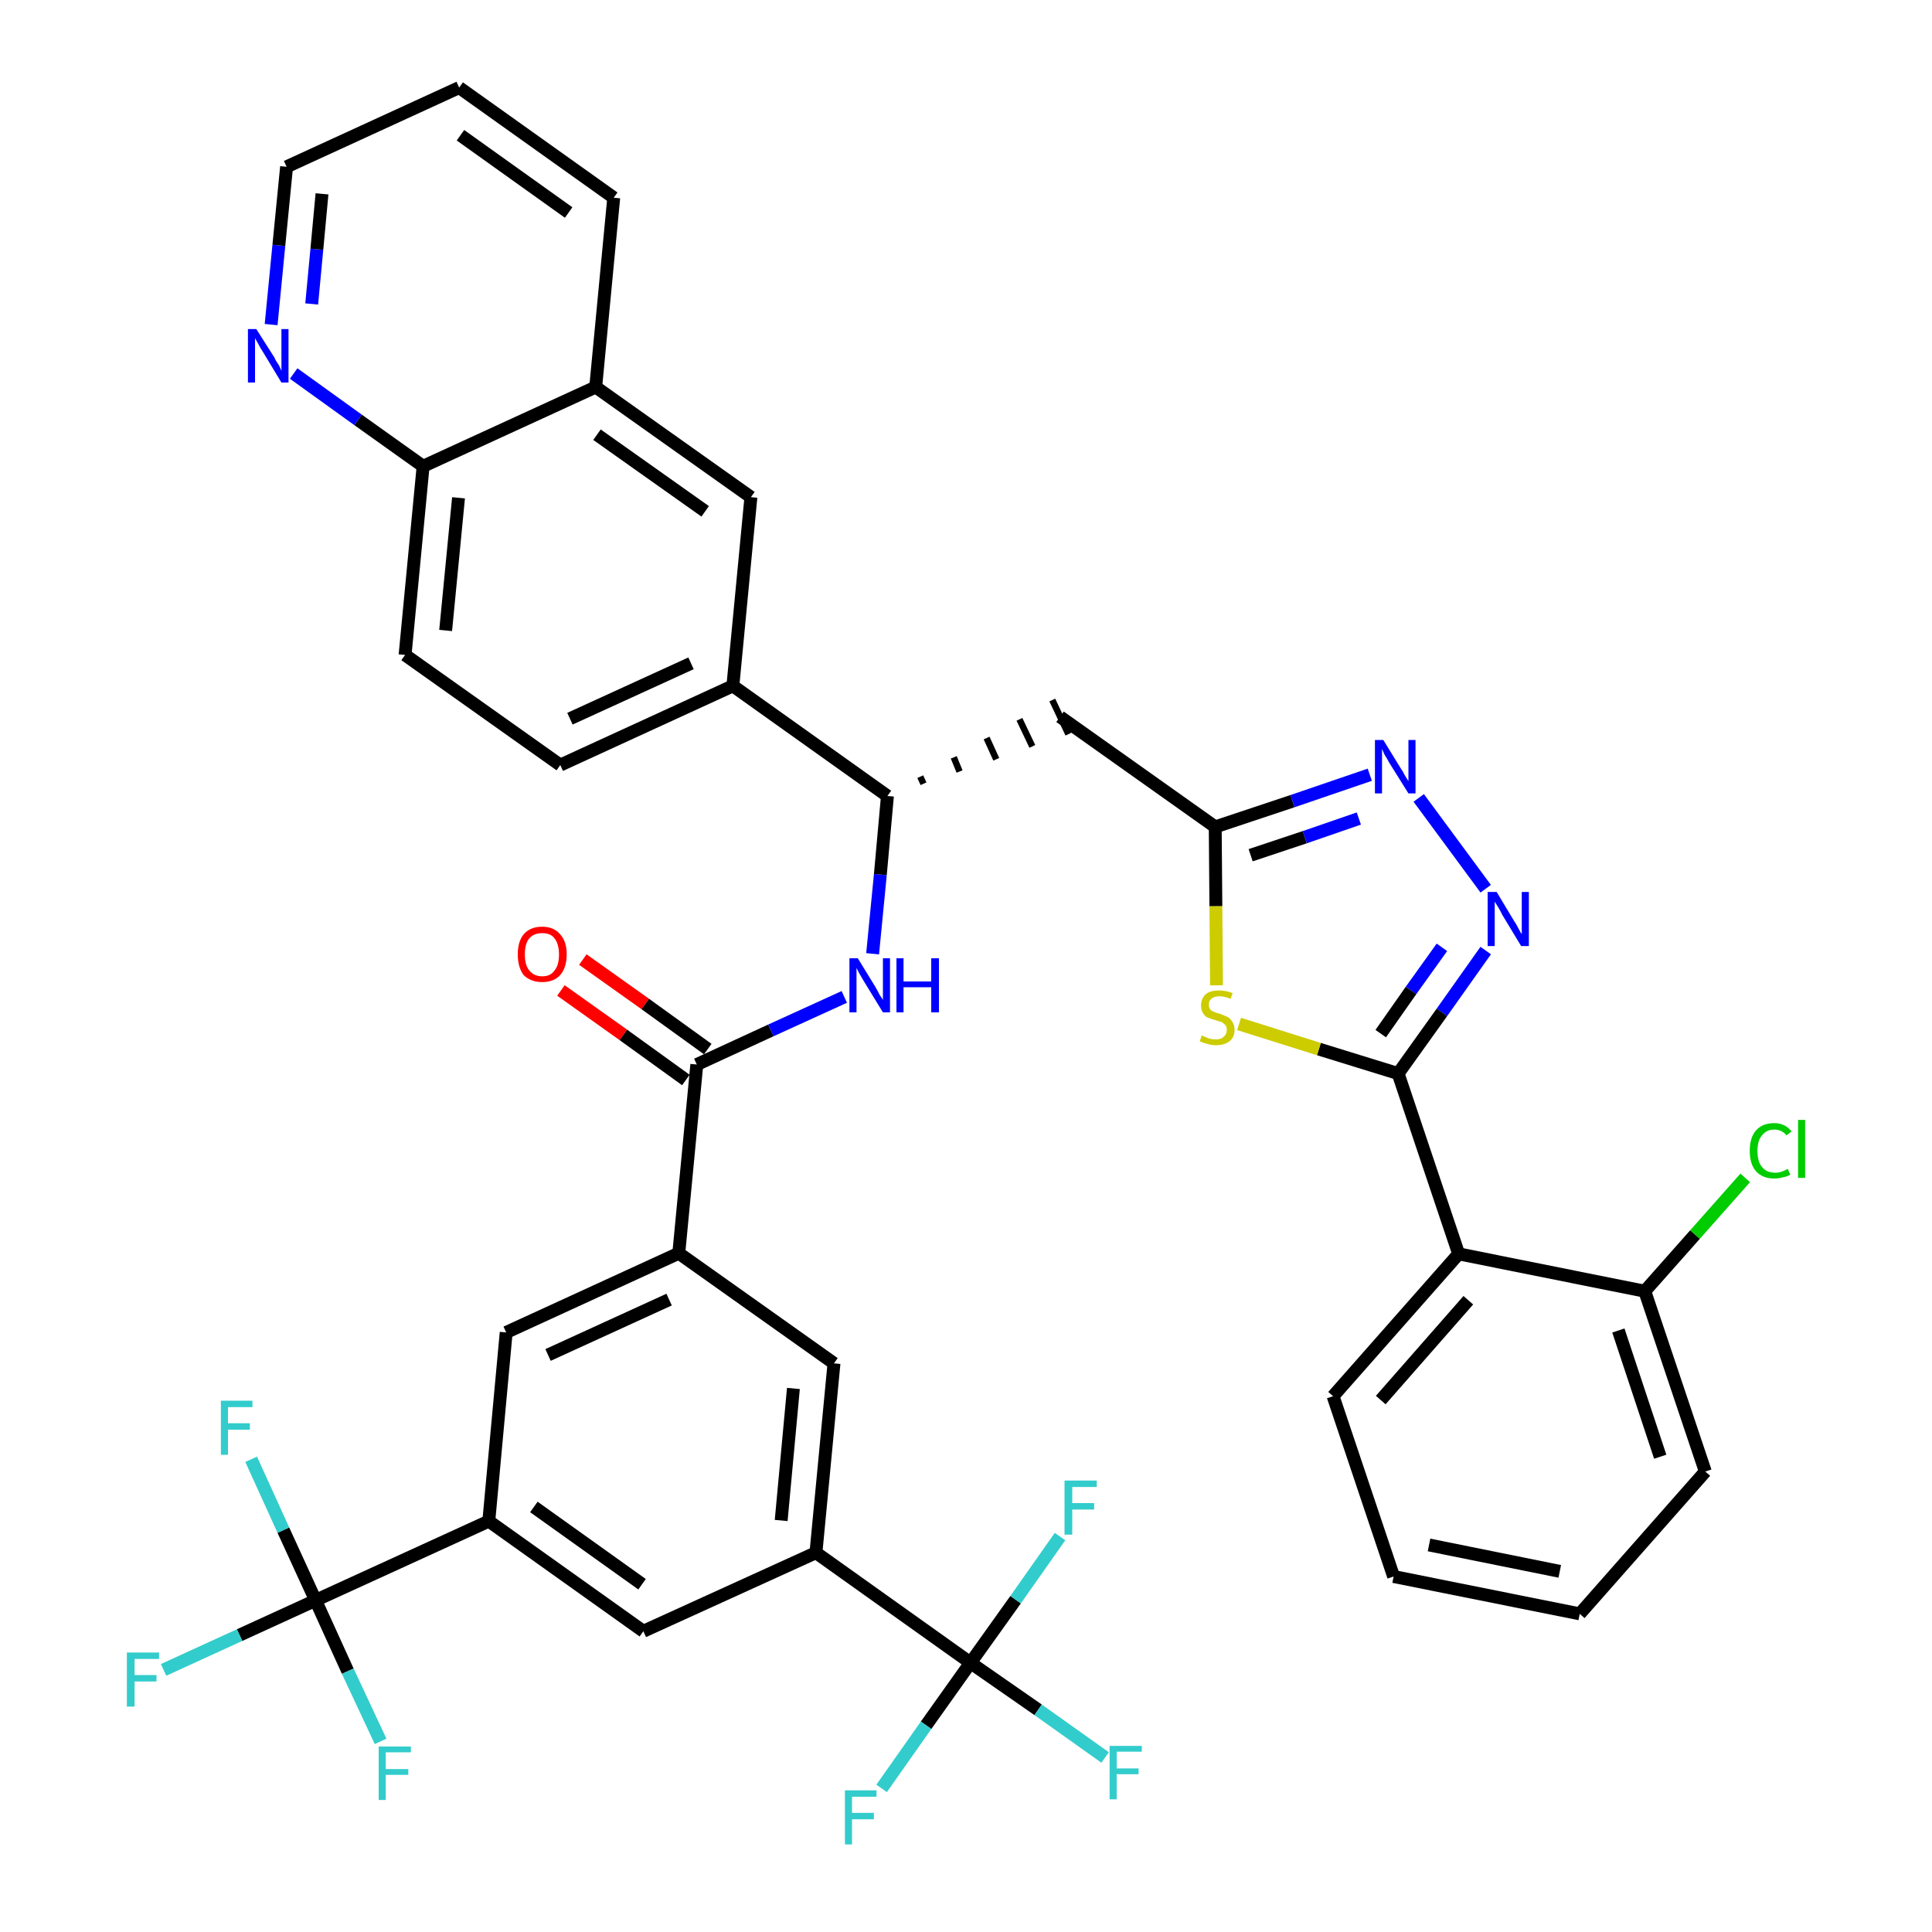 <?xml version='1.0' encoding='iso-8859-1'?>
<svg version='1.1' baseProfile='full'
              xmlns='http://www.w3.org/2000/svg'
                      xmlns:rdkit='http://www.rdkit.org/xml'
                      xmlns:xlink='http://www.w3.org/1999/xlink'
                  xml:space='preserve'
width='300px' height='300px' viewBox='0 0 300 300'>
<!-- END OF HEADER -->
<path class='bond-0 atom-0 atom-1' d='M 87.1,153.8 L 96.8,160.7' style='fill:none;fill-rule:evenodd;stroke:#FF0000;stroke-width:2.0px;stroke-linecap:butt;stroke-linejoin:miter;stroke-opacity:1' />
<path class='bond-0 atom-0 atom-1' d='M 96.8,160.7 L 106.5,167.7' style='fill:none;fill-rule:evenodd;stroke:#000000;stroke-width:2.0px;stroke-linecap:butt;stroke-linejoin:miter;stroke-opacity:1' />
<path class='bond-0 atom-0 atom-1' d='M 90.5,149.0 L 100.2,155.9' style='fill:none;fill-rule:evenodd;stroke:#FF0000;stroke-width:2.0px;stroke-linecap:butt;stroke-linejoin:miter;stroke-opacity:1' />
<path class='bond-0 atom-0 atom-1' d='M 100.2,155.9 L 109.9,162.9' style='fill:none;fill-rule:evenodd;stroke:#000000;stroke-width:2.0px;stroke-linecap:butt;stroke-linejoin:miter;stroke-opacity:1' />
<path class='bond-1 atom-1 atom-2' d='M 108.2,165.3 L 119.7,160.0' style='fill:none;fill-rule:evenodd;stroke:#000000;stroke-width:2.0px;stroke-linecap:butt;stroke-linejoin:miter;stroke-opacity:1' />
<path class='bond-1 atom-1 atom-2' d='M 119.7,160.0 L 131.1,154.8' style='fill:none;fill-rule:evenodd;stroke:#0000FF;stroke-width:2.0px;stroke-linecap:butt;stroke-linejoin:miter;stroke-opacity:1' />
<path class='bond-26 atom-1 atom-27' d='M 108.2,165.3 L 105.4,194.6' style='fill:none;fill-rule:evenodd;stroke:#000000;stroke-width:2.0px;stroke-linecap:butt;stroke-linejoin:miter;stroke-opacity:1' />
<path class='bond-2 atom-2 atom-3' d='M 135.5,148.1 L 136.7,135.8' style='fill:none;fill-rule:evenodd;stroke:#0000FF;stroke-width:2.0px;stroke-linecap:butt;stroke-linejoin:miter;stroke-opacity:1' />
<path class='bond-2 atom-2 atom-3' d='M 136.7,135.8 L 137.8,123.6' style='fill:none;fill-rule:evenodd;stroke:#000000;stroke-width:2.0px;stroke-linecap:butt;stroke-linejoin:miter;stroke-opacity:1' />
<path class='bond-3 atom-3 atom-4' d='M 143.4,121.7 L 142.9,120.6' style='fill:none;fill-rule:evenodd;stroke:#000000;stroke-width:1.0px;stroke-linecap:butt;stroke-linejoin:miter;stroke-opacity:1' />
<path class='bond-3 atom-3 atom-4' d='M 149.0,119.8 L 148.1,117.6' style='fill:none;fill-rule:evenodd;stroke:#000000;stroke-width:1.0px;stroke-linecap:butt;stroke-linejoin:miter;stroke-opacity:1' />
<path class='bond-3 atom-3 atom-4' d='M 154.7,117.9 L 153.2,114.6' style='fill:none;fill-rule:evenodd;stroke:#000000;stroke-width:1.0px;stroke-linecap:butt;stroke-linejoin:miter;stroke-opacity:1' />
<path class='bond-3 atom-3 atom-4' d='M 160.3,115.9 L 158.3,111.7' style='fill:none;fill-rule:evenodd;stroke:#000000;stroke-width:1.0px;stroke-linecap:butt;stroke-linejoin:miter;stroke-opacity:1' />
<path class='bond-3 atom-3 atom-4' d='M 165.9,114.0 L 163.4,108.7' style='fill:none;fill-rule:evenodd;stroke:#000000;stroke-width:1.0px;stroke-linecap:butt;stroke-linejoin:miter;stroke-opacity:1' />
<path class='bond-16 atom-3 atom-17' d='M 137.8,123.6 L 113.8,106.5' style='fill:none;fill-rule:evenodd;stroke:#000000;stroke-width:2.0px;stroke-linecap:butt;stroke-linejoin:miter;stroke-opacity:1' />
<path class='bond-4 atom-4 atom-5' d='M 164.6,111.3 L 188.7,128.4' style='fill:none;fill-rule:evenodd;stroke:#000000;stroke-width:2.0px;stroke-linecap:butt;stroke-linejoin:miter;stroke-opacity:1' />
<path class='bond-5 atom-5 atom-6' d='M 188.7,128.4 L 200.7,124.4' style='fill:none;fill-rule:evenodd;stroke:#000000;stroke-width:2.0px;stroke-linecap:butt;stroke-linejoin:miter;stroke-opacity:1' />
<path class='bond-5 atom-5 atom-6' d='M 200.7,124.4 L 212.7,120.3' style='fill:none;fill-rule:evenodd;stroke:#0000FF;stroke-width:2.0px;stroke-linecap:butt;stroke-linejoin:miter;stroke-opacity:1' />
<path class='bond-5 atom-5 atom-6' d='M 194.2,132.8 L 202.6,130.0' style='fill:none;fill-rule:evenodd;stroke:#000000;stroke-width:2.0px;stroke-linecap:butt;stroke-linejoin:miter;stroke-opacity:1' />
<path class='bond-5 atom-5 atom-6' d='M 202.6,130.0 L 211.0,127.1' style='fill:none;fill-rule:evenodd;stroke:#0000FF;stroke-width:2.0px;stroke-linecap:butt;stroke-linejoin:miter;stroke-opacity:1' />
<path class='bond-40 atom-16 atom-5' d='M 188.9,153.0 L 188.8,140.7' style='fill:none;fill-rule:evenodd;stroke:#CCCC00;stroke-width:2.0px;stroke-linecap:butt;stroke-linejoin:miter;stroke-opacity:1' />
<path class='bond-40 atom-16 atom-5' d='M 188.8,140.7 L 188.7,128.4' style='fill:none;fill-rule:evenodd;stroke:#000000;stroke-width:2.0px;stroke-linecap:butt;stroke-linejoin:miter;stroke-opacity:1' />
<path class='bond-6 atom-6 atom-7' d='M 220.3,123.9 L 230.7,138.0' style='fill:none;fill-rule:evenodd;stroke:#0000FF;stroke-width:2.0px;stroke-linecap:butt;stroke-linejoin:miter;stroke-opacity:1' />
<path class='bond-7 atom-7 atom-8' d='M 230.7,147.6 L 223.9,157.2' style='fill:none;fill-rule:evenodd;stroke:#0000FF;stroke-width:2.0px;stroke-linecap:butt;stroke-linejoin:miter;stroke-opacity:1' />
<path class='bond-7 atom-7 atom-8' d='M 223.9,157.2 L 217.1,166.7' style='fill:none;fill-rule:evenodd;stroke:#000000;stroke-width:2.0px;stroke-linecap:butt;stroke-linejoin:miter;stroke-opacity:1' />
<path class='bond-7 atom-7 atom-8' d='M 223.9,147.1 L 219.1,153.8' style='fill:none;fill-rule:evenodd;stroke:#0000FF;stroke-width:2.0px;stroke-linecap:butt;stroke-linejoin:miter;stroke-opacity:1' />
<path class='bond-7 atom-7 atom-8' d='M 219.1,153.8 L 214.4,160.5' style='fill:none;fill-rule:evenodd;stroke:#000000;stroke-width:2.0px;stroke-linecap:butt;stroke-linejoin:miter;stroke-opacity:1' />
<path class='bond-8 atom-8 atom-9' d='M 217.1,166.7 L 226.5,194.7' style='fill:none;fill-rule:evenodd;stroke:#000000;stroke-width:2.0px;stroke-linecap:butt;stroke-linejoin:miter;stroke-opacity:1' />
<path class='bond-15 atom-8 atom-16' d='M 217.1,166.7 L 204.8,162.9' style='fill:none;fill-rule:evenodd;stroke:#000000;stroke-width:2.0px;stroke-linecap:butt;stroke-linejoin:miter;stroke-opacity:1' />
<path class='bond-15 atom-8 atom-16' d='M 204.8,162.9 L 192.4,159.0' style='fill:none;fill-rule:evenodd;stroke:#CCCC00;stroke-width:2.0px;stroke-linecap:butt;stroke-linejoin:miter;stroke-opacity:1' />
<path class='bond-9 atom-9 atom-10' d='M 226.5,194.7 L 207.0,216.8' style='fill:none;fill-rule:evenodd;stroke:#000000;stroke-width:2.0px;stroke-linecap:butt;stroke-linejoin:miter;stroke-opacity:1' />
<path class='bond-9 atom-9 atom-10' d='M 228.0,201.9 L 214.4,217.4' style='fill:none;fill-rule:evenodd;stroke:#000000;stroke-width:2.0px;stroke-linecap:butt;stroke-linejoin:miter;stroke-opacity:1' />
<path class='bond-43 atom-14 atom-9' d='M 255.4,200.5 L 226.5,194.7' style='fill:none;fill-rule:evenodd;stroke:#000000;stroke-width:2.0px;stroke-linecap:butt;stroke-linejoin:miter;stroke-opacity:1' />
<path class='bond-10 atom-10 atom-11' d='M 207.0,216.8 L 216.4,244.8' style='fill:none;fill-rule:evenodd;stroke:#000000;stroke-width:2.0px;stroke-linecap:butt;stroke-linejoin:miter;stroke-opacity:1' />
<path class='bond-11 atom-11 atom-12' d='M 216.4,244.8 L 245.3,250.6' style='fill:none;fill-rule:evenodd;stroke:#000000;stroke-width:2.0px;stroke-linecap:butt;stroke-linejoin:miter;stroke-opacity:1' />
<path class='bond-11 atom-11 atom-12' d='M 221.9,239.9 L 242.2,244.0' style='fill:none;fill-rule:evenodd;stroke:#000000;stroke-width:2.0px;stroke-linecap:butt;stroke-linejoin:miter;stroke-opacity:1' />
<path class='bond-12 atom-12 atom-13' d='M 245.3,250.6 L 264.8,228.5' style='fill:none;fill-rule:evenodd;stroke:#000000;stroke-width:2.0px;stroke-linecap:butt;stroke-linejoin:miter;stroke-opacity:1' />
<path class='bond-13 atom-13 atom-14' d='M 264.8,228.5 L 255.4,200.5' style='fill:none;fill-rule:evenodd;stroke:#000000;stroke-width:2.0px;stroke-linecap:butt;stroke-linejoin:miter;stroke-opacity:1' />
<path class='bond-13 atom-13 atom-14' d='M 257.8,226.2 L 251.3,206.6' style='fill:none;fill-rule:evenodd;stroke:#000000;stroke-width:2.0px;stroke-linecap:butt;stroke-linejoin:miter;stroke-opacity:1' />
<path class='bond-14 atom-14 atom-15' d='M 255.4,200.5 L 263.2,191.7' style='fill:none;fill-rule:evenodd;stroke:#000000;stroke-width:2.0px;stroke-linecap:butt;stroke-linejoin:miter;stroke-opacity:1' />
<path class='bond-14 atom-14 atom-15' d='M 263.2,191.7 L 271.0,182.9' style='fill:none;fill-rule:evenodd;stroke:#00CC00;stroke-width:2.0px;stroke-linecap:butt;stroke-linejoin:miter;stroke-opacity:1' />
<path class='bond-17 atom-17 atom-18' d='M 113.8,106.5 L 87.0,118.8' style='fill:none;fill-rule:evenodd;stroke:#000000;stroke-width:2.0px;stroke-linecap:butt;stroke-linejoin:miter;stroke-opacity:1' />
<path class='bond-17 atom-17 atom-18' d='M 107.3,103.0 L 88.5,111.6' style='fill:none;fill-rule:evenodd;stroke:#000000;stroke-width:2.0px;stroke-linecap:butt;stroke-linejoin:miter;stroke-opacity:1' />
<path class='bond-41 atom-26 atom-17' d='M 116.6,77.2 L 113.8,106.5' style='fill:none;fill-rule:evenodd;stroke:#000000;stroke-width:2.0px;stroke-linecap:butt;stroke-linejoin:miter;stroke-opacity:1' />
<path class='bond-18 atom-18 atom-19' d='M 87.0,118.8 L 62.9,101.7' style='fill:none;fill-rule:evenodd;stroke:#000000;stroke-width:2.0px;stroke-linecap:butt;stroke-linejoin:miter;stroke-opacity:1' />
<path class='bond-19 atom-19 atom-20' d='M 62.9,101.7 L 65.7,72.4' style='fill:none;fill-rule:evenodd;stroke:#000000;stroke-width:2.0px;stroke-linecap:butt;stroke-linejoin:miter;stroke-opacity:1' />
<path class='bond-19 atom-19 atom-20' d='M 69.2,97.9 L 71.2,77.3' style='fill:none;fill-rule:evenodd;stroke:#000000;stroke-width:2.0px;stroke-linecap:butt;stroke-linejoin:miter;stroke-opacity:1' />
<path class='bond-20 atom-20 atom-21' d='M 65.7,72.4 L 55.6,65.2' style='fill:none;fill-rule:evenodd;stroke:#000000;stroke-width:2.0px;stroke-linecap:butt;stroke-linejoin:miter;stroke-opacity:1' />
<path class='bond-20 atom-20 atom-21' d='M 55.6,65.2 L 45.6,58.0' style='fill:none;fill-rule:evenodd;stroke:#0000FF;stroke-width:2.0px;stroke-linecap:butt;stroke-linejoin:miter;stroke-opacity:1' />
<path class='bond-44 atom-25 atom-20' d='M 92.5,60.1 L 65.7,72.4' style='fill:none;fill-rule:evenodd;stroke:#000000;stroke-width:2.0px;stroke-linecap:butt;stroke-linejoin:miter;stroke-opacity:1' />
<path class='bond-21 atom-21 atom-22' d='M 42.1,50.4 L 43.3,38.1' style='fill:none;fill-rule:evenodd;stroke:#0000FF;stroke-width:2.0px;stroke-linecap:butt;stroke-linejoin:miter;stroke-opacity:1' />
<path class='bond-21 atom-21 atom-22' d='M 43.3,38.1 L 44.5,25.9' style='fill:none;fill-rule:evenodd;stroke:#000000;stroke-width:2.0px;stroke-linecap:butt;stroke-linejoin:miter;stroke-opacity:1' />
<path class='bond-21 atom-21 atom-22' d='M 48.4,47.2 L 49.2,38.7' style='fill:none;fill-rule:evenodd;stroke:#0000FF;stroke-width:2.0px;stroke-linecap:butt;stroke-linejoin:miter;stroke-opacity:1' />
<path class='bond-21 atom-21 atom-22' d='M 49.2,38.7 L 50.0,30.1' style='fill:none;fill-rule:evenodd;stroke:#000000;stroke-width:2.0px;stroke-linecap:butt;stroke-linejoin:miter;stroke-opacity:1' />
<path class='bond-22 atom-22 atom-23' d='M 44.5,25.9 L 71.3,13.6' style='fill:none;fill-rule:evenodd;stroke:#000000;stroke-width:2.0px;stroke-linecap:butt;stroke-linejoin:miter;stroke-opacity:1' />
<path class='bond-23 atom-23 atom-24' d='M 71.3,13.6 L 95.3,30.7' style='fill:none;fill-rule:evenodd;stroke:#000000;stroke-width:2.0px;stroke-linecap:butt;stroke-linejoin:miter;stroke-opacity:1' />
<path class='bond-23 atom-23 atom-24' d='M 71.5,21.0 L 88.3,33.0' style='fill:none;fill-rule:evenodd;stroke:#000000;stroke-width:2.0px;stroke-linecap:butt;stroke-linejoin:miter;stroke-opacity:1' />
<path class='bond-24 atom-24 atom-25' d='M 95.3,30.7 L 92.5,60.1' style='fill:none;fill-rule:evenodd;stroke:#000000;stroke-width:2.0px;stroke-linecap:butt;stroke-linejoin:miter;stroke-opacity:1' />
<path class='bond-25 atom-25 atom-26' d='M 92.5,60.1 L 116.6,77.2' style='fill:none;fill-rule:evenodd;stroke:#000000;stroke-width:2.0px;stroke-linecap:butt;stroke-linejoin:miter;stroke-opacity:1' />
<path class='bond-25 atom-25 atom-26' d='M 92.7,67.5 L 109.5,79.4' style='fill:none;fill-rule:evenodd;stroke:#000000;stroke-width:2.0px;stroke-linecap:butt;stroke-linejoin:miter;stroke-opacity:1' />
<path class='bond-27 atom-27 atom-28' d='M 105.4,194.6 L 78.6,206.9' style='fill:none;fill-rule:evenodd;stroke:#000000;stroke-width:2.0px;stroke-linecap:butt;stroke-linejoin:miter;stroke-opacity:1' />
<path class='bond-27 atom-27 atom-28' d='M 103.9,201.8 L 85.1,210.4' style='fill:none;fill-rule:evenodd;stroke:#000000;stroke-width:2.0px;stroke-linecap:butt;stroke-linejoin:miter;stroke-opacity:1' />
<path class='bond-42 atom-40 atom-27' d='M 129.5,211.7 L 105.4,194.6' style='fill:none;fill-rule:evenodd;stroke:#000000;stroke-width:2.0px;stroke-linecap:butt;stroke-linejoin:miter;stroke-opacity:1' />
<path class='bond-28 atom-28 atom-29' d='M 78.6,206.9 L 75.9,236.2' style='fill:none;fill-rule:evenodd;stroke:#000000;stroke-width:2.0px;stroke-linecap:butt;stroke-linejoin:miter;stroke-opacity:1' />
<path class='bond-29 atom-29 atom-30' d='M 75.9,236.2 L 49.0,248.5' style='fill:none;fill-rule:evenodd;stroke:#000000;stroke-width:2.0px;stroke-linecap:butt;stroke-linejoin:miter;stroke-opacity:1' />
<path class='bond-33 atom-29 atom-34' d='M 75.9,236.2 L 99.9,253.3' style='fill:none;fill-rule:evenodd;stroke:#000000;stroke-width:2.0px;stroke-linecap:butt;stroke-linejoin:miter;stroke-opacity:1' />
<path class='bond-33 atom-29 atom-34' d='M 82.9,234.0 L 99.7,246.0' style='fill:none;fill-rule:evenodd;stroke:#000000;stroke-width:2.0px;stroke-linecap:butt;stroke-linejoin:miter;stroke-opacity:1' />
<path class='bond-30 atom-30 atom-31' d='M 49.0,248.5 L 37.2,253.9' style='fill:none;fill-rule:evenodd;stroke:#000000;stroke-width:2.0px;stroke-linecap:butt;stroke-linejoin:miter;stroke-opacity:1' />
<path class='bond-30 atom-30 atom-31' d='M 37.2,253.9 L 25.4,259.3' style='fill:none;fill-rule:evenodd;stroke:#33CCCC;stroke-width:2.0px;stroke-linecap:butt;stroke-linejoin:miter;stroke-opacity:1' />
<path class='bond-31 atom-30 atom-32' d='M 49.0,248.5 L 44.0,237.6' style='fill:none;fill-rule:evenodd;stroke:#000000;stroke-width:2.0px;stroke-linecap:butt;stroke-linejoin:miter;stroke-opacity:1' />
<path class='bond-31 atom-30 atom-32' d='M 44.0,237.6 L 39.0,226.6' style='fill:none;fill-rule:evenodd;stroke:#33CCCC;stroke-width:2.0px;stroke-linecap:butt;stroke-linejoin:miter;stroke-opacity:1' />
<path class='bond-32 atom-30 atom-33' d='M 49.0,248.5 L 54.0,259.5' style='fill:none;fill-rule:evenodd;stroke:#000000;stroke-width:2.0px;stroke-linecap:butt;stroke-linejoin:miter;stroke-opacity:1' />
<path class='bond-32 atom-30 atom-33' d='M 54.0,259.5 L 59.1,270.4' style='fill:none;fill-rule:evenodd;stroke:#33CCCC;stroke-width:2.0px;stroke-linecap:butt;stroke-linejoin:miter;stroke-opacity:1' />
<path class='bond-34 atom-34 atom-35' d='M 99.9,253.3 L 126.7,241.1' style='fill:none;fill-rule:evenodd;stroke:#000000;stroke-width:2.0px;stroke-linecap:butt;stroke-linejoin:miter;stroke-opacity:1' />
<path class='bond-35 atom-35 atom-36' d='M 126.7,241.1 L 150.7,258.2' style='fill:none;fill-rule:evenodd;stroke:#000000;stroke-width:2.0px;stroke-linecap:butt;stroke-linejoin:miter;stroke-opacity:1' />
<path class='bond-39 atom-35 atom-40' d='M 126.7,241.1 L 129.5,211.7' style='fill:none;fill-rule:evenodd;stroke:#000000;stroke-width:2.0px;stroke-linecap:butt;stroke-linejoin:miter;stroke-opacity:1' />
<path class='bond-39 atom-35 atom-40' d='M 121.3,236.1 L 123.2,215.6' style='fill:none;fill-rule:evenodd;stroke:#000000;stroke-width:2.0px;stroke-linecap:butt;stroke-linejoin:miter;stroke-opacity:1' />
<path class='bond-36 atom-36 atom-37' d='M 150.7,258.2 L 161.2,265.5' style='fill:none;fill-rule:evenodd;stroke:#000000;stroke-width:2.0px;stroke-linecap:butt;stroke-linejoin:miter;stroke-opacity:1' />
<path class='bond-36 atom-36 atom-37' d='M 161.2,265.5 L 171.6,272.9' style='fill:none;fill-rule:evenodd;stroke:#33CCCC;stroke-width:2.0px;stroke-linecap:butt;stroke-linejoin:miter;stroke-opacity:1' />
<path class='bond-37 atom-36 atom-38' d='M 150.7,258.2 L 143.8,267.9' style='fill:none;fill-rule:evenodd;stroke:#000000;stroke-width:2.0px;stroke-linecap:butt;stroke-linejoin:miter;stroke-opacity:1' />
<path class='bond-37 atom-36 atom-38' d='M 143.8,267.9 L 136.9,277.7' style='fill:none;fill-rule:evenodd;stroke:#33CCCC;stroke-width:2.0px;stroke-linecap:butt;stroke-linejoin:miter;stroke-opacity:1' />
<path class='bond-38 atom-36 atom-39' d='M 150.7,258.2 L 157.7,248.4' style='fill:none;fill-rule:evenodd;stroke:#000000;stroke-width:2.0px;stroke-linecap:butt;stroke-linejoin:miter;stroke-opacity:1' />
<path class='bond-38 atom-36 atom-39' d='M 157.7,248.4 L 164.6,238.6' style='fill:none;fill-rule:evenodd;stroke:#33CCCC;stroke-width:2.0px;stroke-linecap:butt;stroke-linejoin:miter;stroke-opacity:1' />
<path  class='atom-0' d='M 80.4 148.2
Q 80.4 146.2, 81.3 145.1
Q 82.3 143.9, 84.2 143.9
Q 86.0 143.9, 87.0 145.1
Q 88.0 146.2, 88.0 148.2
Q 88.0 150.2, 87.0 151.4
Q 86.0 152.5, 84.2 152.5
Q 82.4 152.5, 81.3 151.4
Q 80.4 150.2, 80.4 148.2
M 84.2 151.6
Q 85.5 151.6, 86.1 150.7
Q 86.8 149.9, 86.8 148.2
Q 86.8 146.6, 86.1 145.7
Q 85.5 144.9, 84.2 144.9
Q 82.9 144.9, 82.2 145.7
Q 81.5 146.5, 81.5 148.2
Q 81.5 149.9, 82.2 150.7
Q 82.9 151.6, 84.2 151.6
' fill='#FF0000'/>
<path  class='atom-2' d='M 133.2 148.8
L 135.9 153.2
Q 136.2 153.7, 136.6 154.5
Q 137.1 155.2, 137.1 155.3
L 137.1 148.8
L 138.2 148.8
L 138.2 157.2
L 137.1 157.2
L 134.1 152.3
Q 133.8 151.8, 133.4 151.1
Q 133.1 150.5, 133.0 150.3
L 133.0 157.2
L 131.9 157.2
L 131.9 148.8
L 133.2 148.8
' fill='#0000FF'/>
<path  class='atom-2' d='M 139.2 148.8
L 140.3 148.8
L 140.3 152.4
L 144.6 152.4
L 144.6 148.8
L 145.8 148.8
L 145.8 157.2
L 144.6 157.2
L 144.6 153.3
L 140.3 153.3
L 140.3 157.2
L 139.2 157.2
L 139.2 148.8
' fill='#0000FF'/>
<path  class='atom-6' d='M 214.8 114.9
L 217.5 119.3
Q 217.8 119.7, 218.2 120.5
Q 218.7 121.3, 218.7 121.3
L 218.7 114.9
L 219.8 114.9
L 219.8 123.2
L 218.7 123.2
L 215.7 118.4
Q 215.4 117.8, 215.0 117.2
Q 214.7 116.5, 214.6 116.3
L 214.6 123.2
L 213.5 123.2
L 213.5 114.9
L 214.8 114.9
' fill='#0000FF'/>
<path  class='atom-7' d='M 232.4 138.5
L 235.1 143.0
Q 235.4 143.4, 235.8 144.2
Q 236.2 145.0, 236.3 145.0
L 236.3 138.5
L 237.4 138.5
L 237.4 146.9
L 236.2 146.9
L 233.3 142.1
Q 233.0 141.5, 232.6 140.8
Q 232.2 140.2, 232.1 140.0
L 232.1 146.9
L 231.0 146.9
L 231.0 138.5
L 232.4 138.5
' fill='#0000FF'/>
<path  class='atom-15' d='M 271.7 178.7
Q 271.7 176.6, 272.7 175.5
Q 273.7 174.4, 275.5 174.4
Q 277.2 174.4, 278.2 175.7
L 277.4 176.3
Q 276.7 175.4, 275.5 175.4
Q 274.3 175.4, 273.6 176.3
Q 272.9 177.1, 272.9 178.7
Q 272.9 180.4, 273.6 181.2
Q 274.3 182.1, 275.7 182.1
Q 276.6 182.1, 277.6 181.5
L 278.0 182.4
Q 277.5 182.7, 276.9 182.8
Q 276.2 183.0, 275.5 183.0
Q 273.7 183.0, 272.7 181.9
Q 271.7 180.8, 271.7 178.7
' fill='#00CC00'/>
<path  class='atom-15' d='M 279.2 173.9
L 280.3 173.9
L 280.3 182.9
L 279.2 182.9
L 279.2 173.9
' fill='#00CC00'/>
<path  class='atom-16' d='M 186.6 160.8
Q 186.7 160.8, 187.1 161.0
Q 187.5 161.2, 187.9 161.3
Q 188.4 161.4, 188.8 161.4
Q 189.6 161.4, 190.0 161.0
Q 190.5 160.6, 190.5 159.9
Q 190.5 159.5, 190.3 159.2
Q 190.0 158.9, 189.7 158.7
Q 189.3 158.6, 188.7 158.4
Q 188.0 158.2, 187.5 158.0
Q 187.1 157.8, 186.8 157.3
Q 186.5 156.9, 186.5 156.1
Q 186.5 155.1, 187.2 154.4
Q 187.9 153.8, 189.3 153.8
Q 190.3 153.8, 191.4 154.2
L 191.1 155.1
Q 190.1 154.7, 189.4 154.7
Q 188.5 154.7, 188.1 155.1
Q 187.7 155.4, 187.7 156.0
Q 187.7 156.4, 187.9 156.7
Q 188.1 157.0, 188.5 157.1
Q 188.8 157.3, 189.4 157.4
Q 190.1 157.7, 190.6 157.9
Q 191.0 158.1, 191.3 158.6
Q 191.7 159.1, 191.7 159.9
Q 191.7 161.1, 190.9 161.7
Q 190.1 162.3, 188.8 162.3
Q 188.1 162.3, 187.5 162.1
Q 187.0 162.0, 186.3 161.7
L 186.6 160.8
' fill='#CCCC00'/>
<path  class='atom-21' d='M 39.8 51.1
L 42.6 55.5
Q 42.8 56.0, 43.3 56.7
Q 43.7 57.5, 43.7 57.6
L 43.7 51.1
L 44.8 51.1
L 44.8 59.4
L 43.7 59.4
L 40.8 54.6
Q 40.4 54.0, 40.1 53.4
Q 39.7 52.7, 39.6 52.5
L 39.6 59.4
L 38.5 59.4
L 38.5 51.1
L 39.8 51.1
' fill='#0000FF'/>
<path  class='atom-31' d='M 19.7 256.6
L 24.7 256.6
L 24.7 257.6
L 20.9 257.6
L 20.9 260.1
L 24.3 260.1
L 24.3 261.1
L 20.9 261.1
L 20.9 265.0
L 19.7 265.0
L 19.7 256.6
' fill='#33CCCC'/>
<path  class='atom-32' d='M 34.3 217.5
L 39.2 217.5
L 39.2 218.5
L 35.4 218.5
L 35.4 221.0
L 38.8 221.0
L 38.8 222.0
L 35.4 222.0
L 35.4 225.9
L 34.3 225.9
L 34.3 217.5
' fill='#33CCCC'/>
<path  class='atom-33' d='M 58.8 271.2
L 63.8 271.2
L 63.8 272.1
L 59.9 272.1
L 59.9 274.7
L 63.4 274.7
L 63.4 275.6
L 59.9 275.6
L 59.9 279.5
L 58.8 279.5
L 58.8 271.2
' fill='#33CCCC'/>
<path  class='atom-37' d='M 172.3 271.1
L 177.3 271.1
L 177.3 272.0
L 173.4 272.0
L 173.4 274.6
L 176.8 274.6
L 176.8 275.5
L 173.4 275.5
L 173.4 279.4
L 172.3 279.4
L 172.3 271.1
' fill='#33CCCC'/>
<path  class='atom-38' d='M 131.2 278.0
L 136.1 278.0
L 136.1 279.0
L 132.3 279.0
L 132.3 281.5
L 135.7 281.5
L 135.7 282.5
L 132.3 282.5
L 132.3 286.4
L 131.2 286.4
L 131.2 278.0
' fill='#33CCCC'/>
<path  class='atom-39' d='M 165.3 229.9
L 170.3 229.9
L 170.3 230.9
L 166.5 230.9
L 166.5 233.4
L 169.9 233.4
L 169.9 234.4
L 166.5 234.4
L 166.5 238.3
L 165.3 238.3
L 165.3 229.9
' fill='#33CCCC'/>
</svg>
